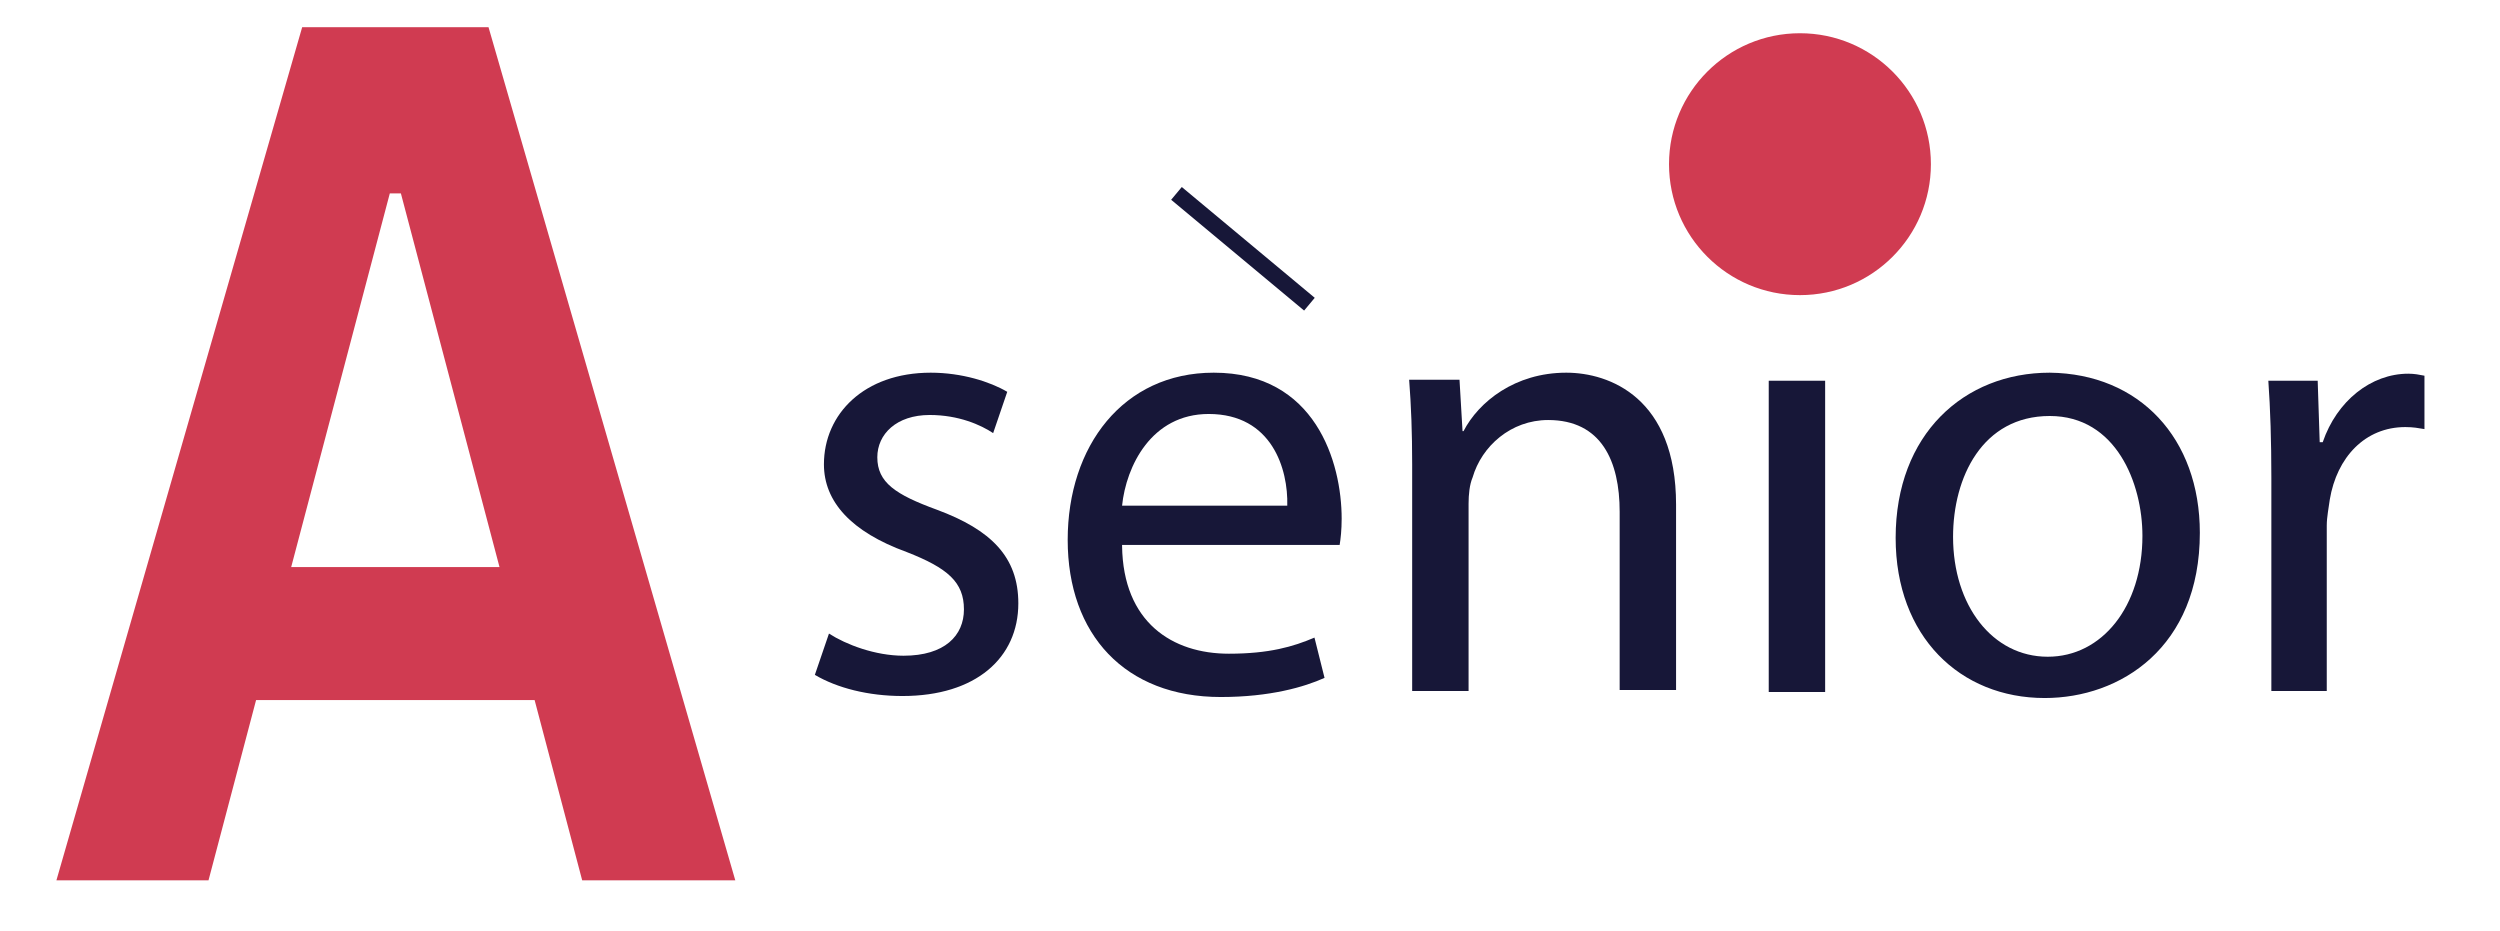 <?xml version="1.0" encoding="utf-8"?>
<!-- Generator: Adobe Illustrator 22.0.1, SVG Export Plug-In . SVG Version: 6.00 Build 0)  -->
<svg version="1.1" id="Layer_1" xmlns="http://www.w3.org/2000/svg" xmlns:xlink="http://www.w3.org/1999/xlink" x="0px" y="0px"
	 viewBox="0 0 248.2 92.4" style="enable-background:new 0 0 248.2 92.4;" xml:space="preserve">
<style type="text/css">
	.st0{fill:#D03B51;}
	.st1{fill:#171738;}
	.st2{fill:none;stroke:#171738;stroke-width:1.648;stroke-miterlimit:10;}
</style>
<g>
	<g>
		<path class="st0" d="M5.6,87.4L30,2.7h18.5L73,87.4H57.8l-18-68.2h-1.1l-18,68.2H5.6z M17.5,69.5V56.3h42.9v13.2H17.5z"/>
	</g>
	<path class="st1" d="M82.3,62.9c1.7,1.1,4.6,2.2,7.4,2.2c4.1,0,6-2,6-4.6c0-2.7-1.6-4.1-5.7-5.7c-5.5-2-8.2-5-8.2-8.7
		c0-5,4-9.1,10.6-9.1c3.1,0,5.9,0.9,7.6,1.9l-1.4,4.1c-1.2-0.8-3.4-1.8-6.3-1.8c-3.3,0-5.2,1.9-5.2,4.2c0,2.5,1.8,3.7,5.9,5.2
		c5.4,2,8.1,4.7,8.1,9.3c0,5.4-4.2,9.2-11.5,9.2c-3.4,0-6.5-0.8-8.7-2.1L82.3,62.9z"/>
	<path class="st1" d="M111.4,54.2c0.1,7.6,5,10.7,10.6,10.7c4,0,6.4-0.7,8.5-1.6l1,4c-2,0.9-5.4,1.9-10.3,1.9
		c-9.5,0-15.2-6.2-15.2-15.6c0-9.3,5.5-16.6,14.5-16.6c10.1,0,12.7,8.9,12.7,14.5c0,1.1-0.1,2-0.2,2.6H111.4z M127.8,50.2
		c0.1-3.6-1.5-9.1-7.8-9.1c-5.7,0-8.2,5.2-8.6,9.1H127.8z"/>
	<path class="st1" d="M140.2,46.1c0-3.2-0.1-5.8-0.3-8.4h5l0.3,5.1h0.1c1.5-2.9,5.1-5.8,10.2-5.8c4.3,0,10.9,2.5,10.9,13.1v18.4
		h-5.6V50.8c0-5-1.8-9.1-7.1-9.1c-3.7,0-6.6,2.6-7.5,5.7c-0.3,0.7-0.4,1.7-0.4,2.6v18.6h-5.6V46.1z"/>
	<path class="st1" d="M190.4,16c0.2,6.7-4.7,12-12.4,12c-6.9,0-11.7-5.3-11.7-12c0-6.9,5.1-12.2,12.2-12.2
		C185.8,3.8,190.4,9.1,190.4,16z M175.6,68.6V37.8h5.6v30.9H175.6z"/>
	<path class="st1" d="M218.4,52.9c0,11.4-7.9,16.4-15.4,16.4c-8.4,0-14.8-6.1-14.8-15.9c0-10.3,6.8-16.4,15.3-16.4
		C212.4,37.1,218.4,43.5,218.4,52.9z M193.9,53.3c0,6.8,3.9,11.9,9.4,11.9c5.4,0,9.4-5,9.4-12c0-5.2-2.6-11.9-9.2-11.9
		C196.8,41.3,193.9,47.4,193.9,53.3z"/>
	<path class="st1" d="M225.5,47.4c0-3.6-0.1-6.8-0.3-9.6h4.9l0.2,6.1h0.3c1.4-4.1,4.8-6.8,8.5-6.8c0.6,0,1.1,0.1,1.6,0.2v5.3
		c-0.6-0.1-1.1-0.2-1.9-0.2c-4,0-6.8,3-7.5,7.2c-0.1,0.8-0.3,1.7-0.3,2.6v16.4h-5.5V47.4z"/>
	<line class="st2" x1="116.8" y1="19.2" x2="130" y2="30.2"/>
	<circle class="st0" cx="178.7" cy="16.3" r="13"/>
</g>
</svg>
